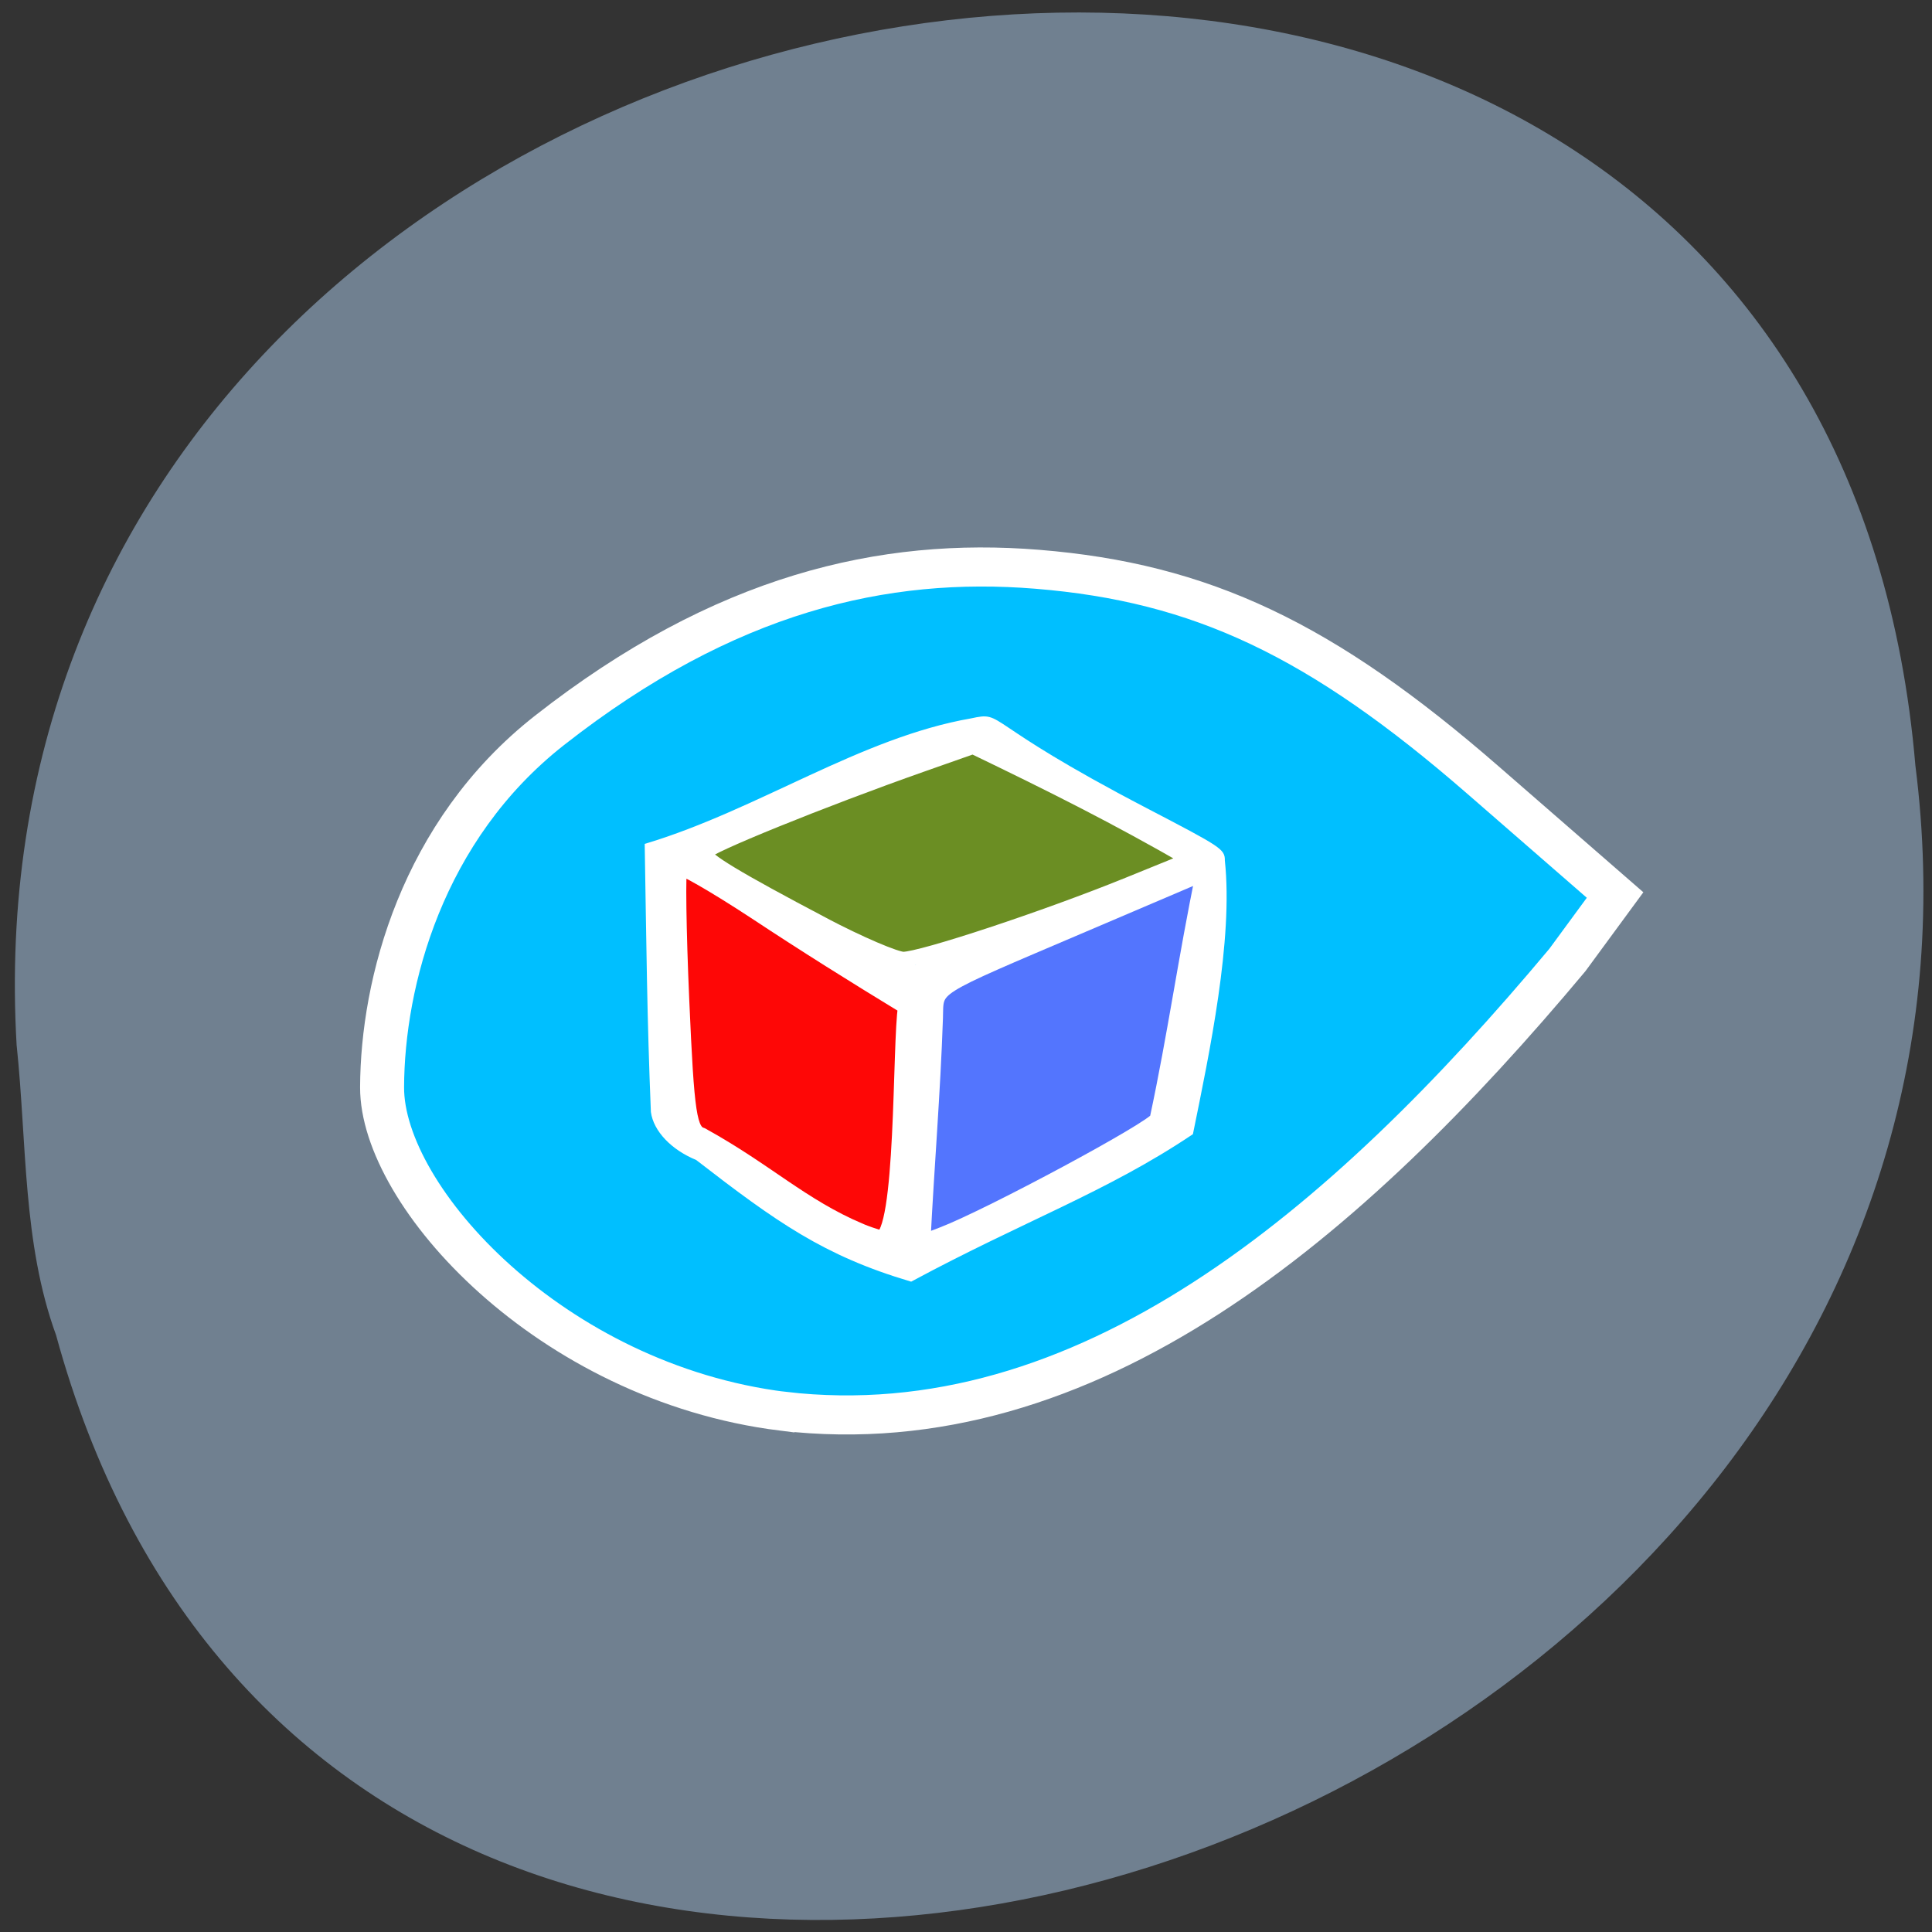 <svg xmlns="http://www.w3.org/2000/svg" viewBox="0 0 256 256"><rect x="0" y="0" width="256" height="256" fill="#333333" stroke="none"/><path d="m 2.209 138.59 c -8.995 -153.31 238.23 -194.58 251.59 -37.15 18.387 144.75 -207.06 219.3 -246.37 75.47 -4.439 -12.158 -3.861 -25.454 -5.214 -38.32 z" fill="#708090" color="#000"/><g transform="matrix(0.749 0 0 0.655 -56.69 -35.25)" fill="#ff4500" stroke="#fff"><path d="m 210.08 340.26 c -41.12 -5.777 -70.967 -42.802 -70.901 -64.51 0.063 -20.74 6.991 -51.08 29.615 -71.06 30.97 -27.344 59.17 -34.553 86.29 -32.08 29.02 2.65 50.26 13.96 78.894 42.01 l 23.329 22.85 l -8.444 12.944 c -39.19 52.745 -85.05 96.87 -138.78 89.84 z" stroke-width="7.781" transform="matrix(1 0 0 1.016 4.103 -6.393)" fill="#00bfff"/><path d="m 199.03 288.19 c -4.342 -2.022 -7.422 -5.728 -7.858 -9.454 -0.689 -19.14 -0.788 -33.787 -1.09 -53.958 20.01 -6.923 37.966 -21.425 57.48 -25.308 5.797 -1.433 0.967 0.344 30.791 18.11 13.274 7.909 13.705 8.233 13.684 10.329 1.506 15.965 -2.73 38.943 -5.621 55.16 -15.06 11.566 -29.834 17.496 -49.576 29.655 -15.241 -5.166 -23.597 -11.966 -37.815 -24.533 z m 33.933 14.795 c 0.976 -5.881 1.696 -16.07 2.052 -29.06 0.214 -7.803 0.671 -14.829 1.014 -15.612 -1.083 -3.538 -18.54 -13.277 -22.22 -16.11 -7.643 -6.71 -16.77 -13.881 -17.669 -13.881 -1.085 0 -1.086 -0.09 0.234 40.39 l 0.431 13.208 c 10.638 4.28 25.477 20.2 33.07 21.18 1.889 -0.279 2.713 1.664 3.091 -0.111 z m 14.1 -0.781 c 16.974 -9.782 27.08 -15.805 30.557 -18.207 l 3.935 -2.719 c 0.901 -17.15 5.385 -31.697 7.479 -48.629 0.345 -3.051 0.333 -3.075 -1.434 -2.688 -1.971 0.432 -22.725 10.764 -34.955 17.403 -10.486 6.232 -12.618 0.38 -11.532 16.16 -0.001 5.206 -1.5 29.393 -2.336 37.694 -0.405 4.02 -0.392 4.06 1.27 4.06 2.481 -0.819 4.978 -1.919 7.02 -3.078 z m -9.306 -52.801 c 1.325 -1.753 8.745 -4.446 20.21 -9.02 7.879 -1.084 21.814 -11.658 29.393 -12.07 0.974 0 1.491 -0.341 1.337 -0.883 -15.178 -9.795 -27.517 -16.381 -41.04 -24.09 -8.871 3.868 -18.18 7.813 -26.537 11.266 -13.827 5.707 -21.931 9.776 -21.925 11.01 0.002 0.511 0.946 1.532 2.096 2.269 14.01 7.545 24.921 18.975 36.469 21.515 z" fill="#fff" stroke-width="0.675"/><path d="m 240.99 259.74 c 0.176 -6.497 -1.377 -5.379 26.08 -18.774 l 21.695 -10.584 c -3.126 17.16 -4.959 32.588 -8.168 49.745 -0.389 1.723 -29.618 19.699 -38.02 23.383 l -3.805 1.668 c 0.662 -15.15 1.77 -30.28 2.218 -45.44 z" fill="#5375fe" stroke-width="3.03"/><path d="m 227.67 302.8 c -10.393 -5.059 -16.539 -12.11 -27.986 -19.338 -2.304 -0.849 -2.724 -4 -3.614 -27.18 -0.554 -14.423 -0.7 -26.58 -0.324 -27.02 0.376 -0.437 6.57 3.626 13.765 9.03 8.752 6.623 17.638 12.988 26.6 19.216 -1.035 7.153 -0.293 46.546 -4.523 46.808 -1.449 -0.432 -2.746 -0.965 -3.917 -1.511 z" fill="#fe0706" stroke-width="3.12"/><path d="m 221.07 240.8 c -15.387 -9.276 -20.915 -13.09 -20.926 -14.438 -0.009 -1.089 20.81 -10.751 38.574 -17.903 l 9.124 -3.673 c 14.48 7.978 25.495 14.299 38.54 22.898 l -10.923 5.076 c -14.603 6.787 -36.622 15.12 -39.962 15.12 -1.481 0 -7.973 -3.184 -14.427 -7.07 z" fill="#6b8e23" stroke-width="3.04"/></g></svg>